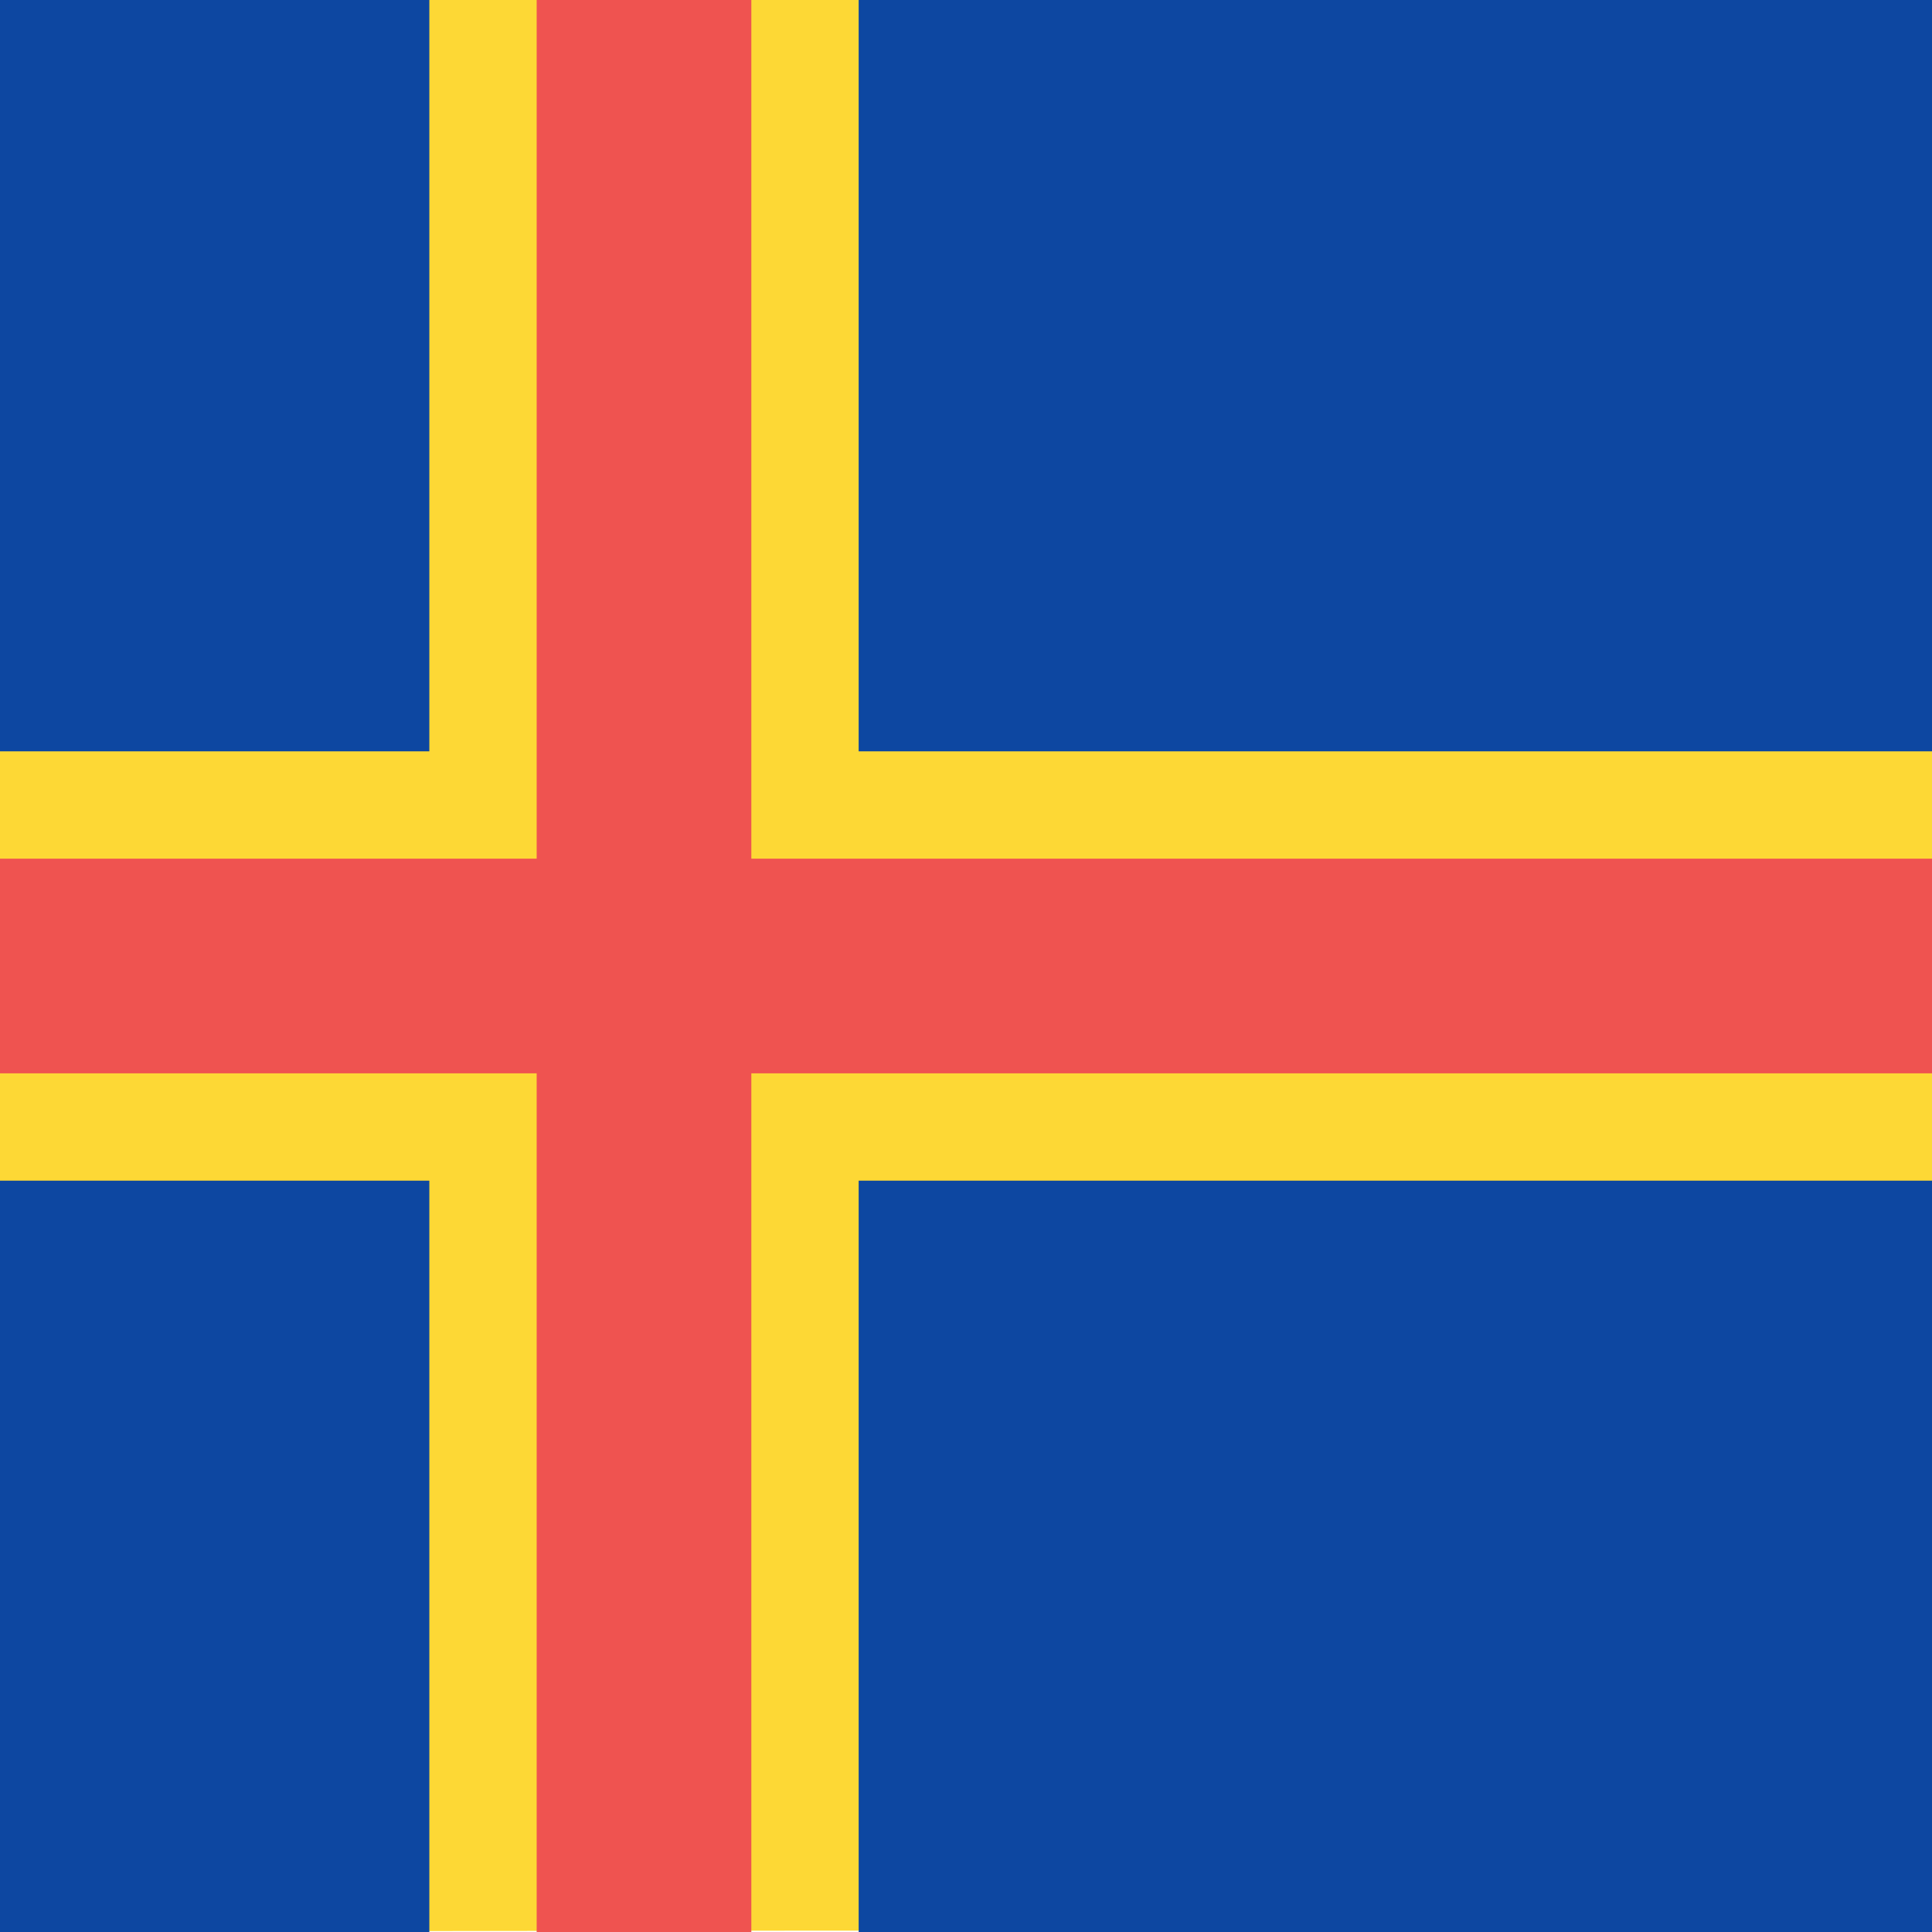 <svg width="18" height="18" xmlns="http://www.w3.org/2000/svg"><path d="M18 18V0H0v18s9.87-.03 18 0z" fill="#FDD835"/><path d="M18 8H7V0H5v8H0v2h5v8h2v-8h11V8z" fill="#EF5350"/><path d="M4 0H0v7h4V0zm0 11H0v7h4v-7zm4 0h10v7H8v-7zM18 0H8v7h10V0z" fill="#0D47A1"/></svg>